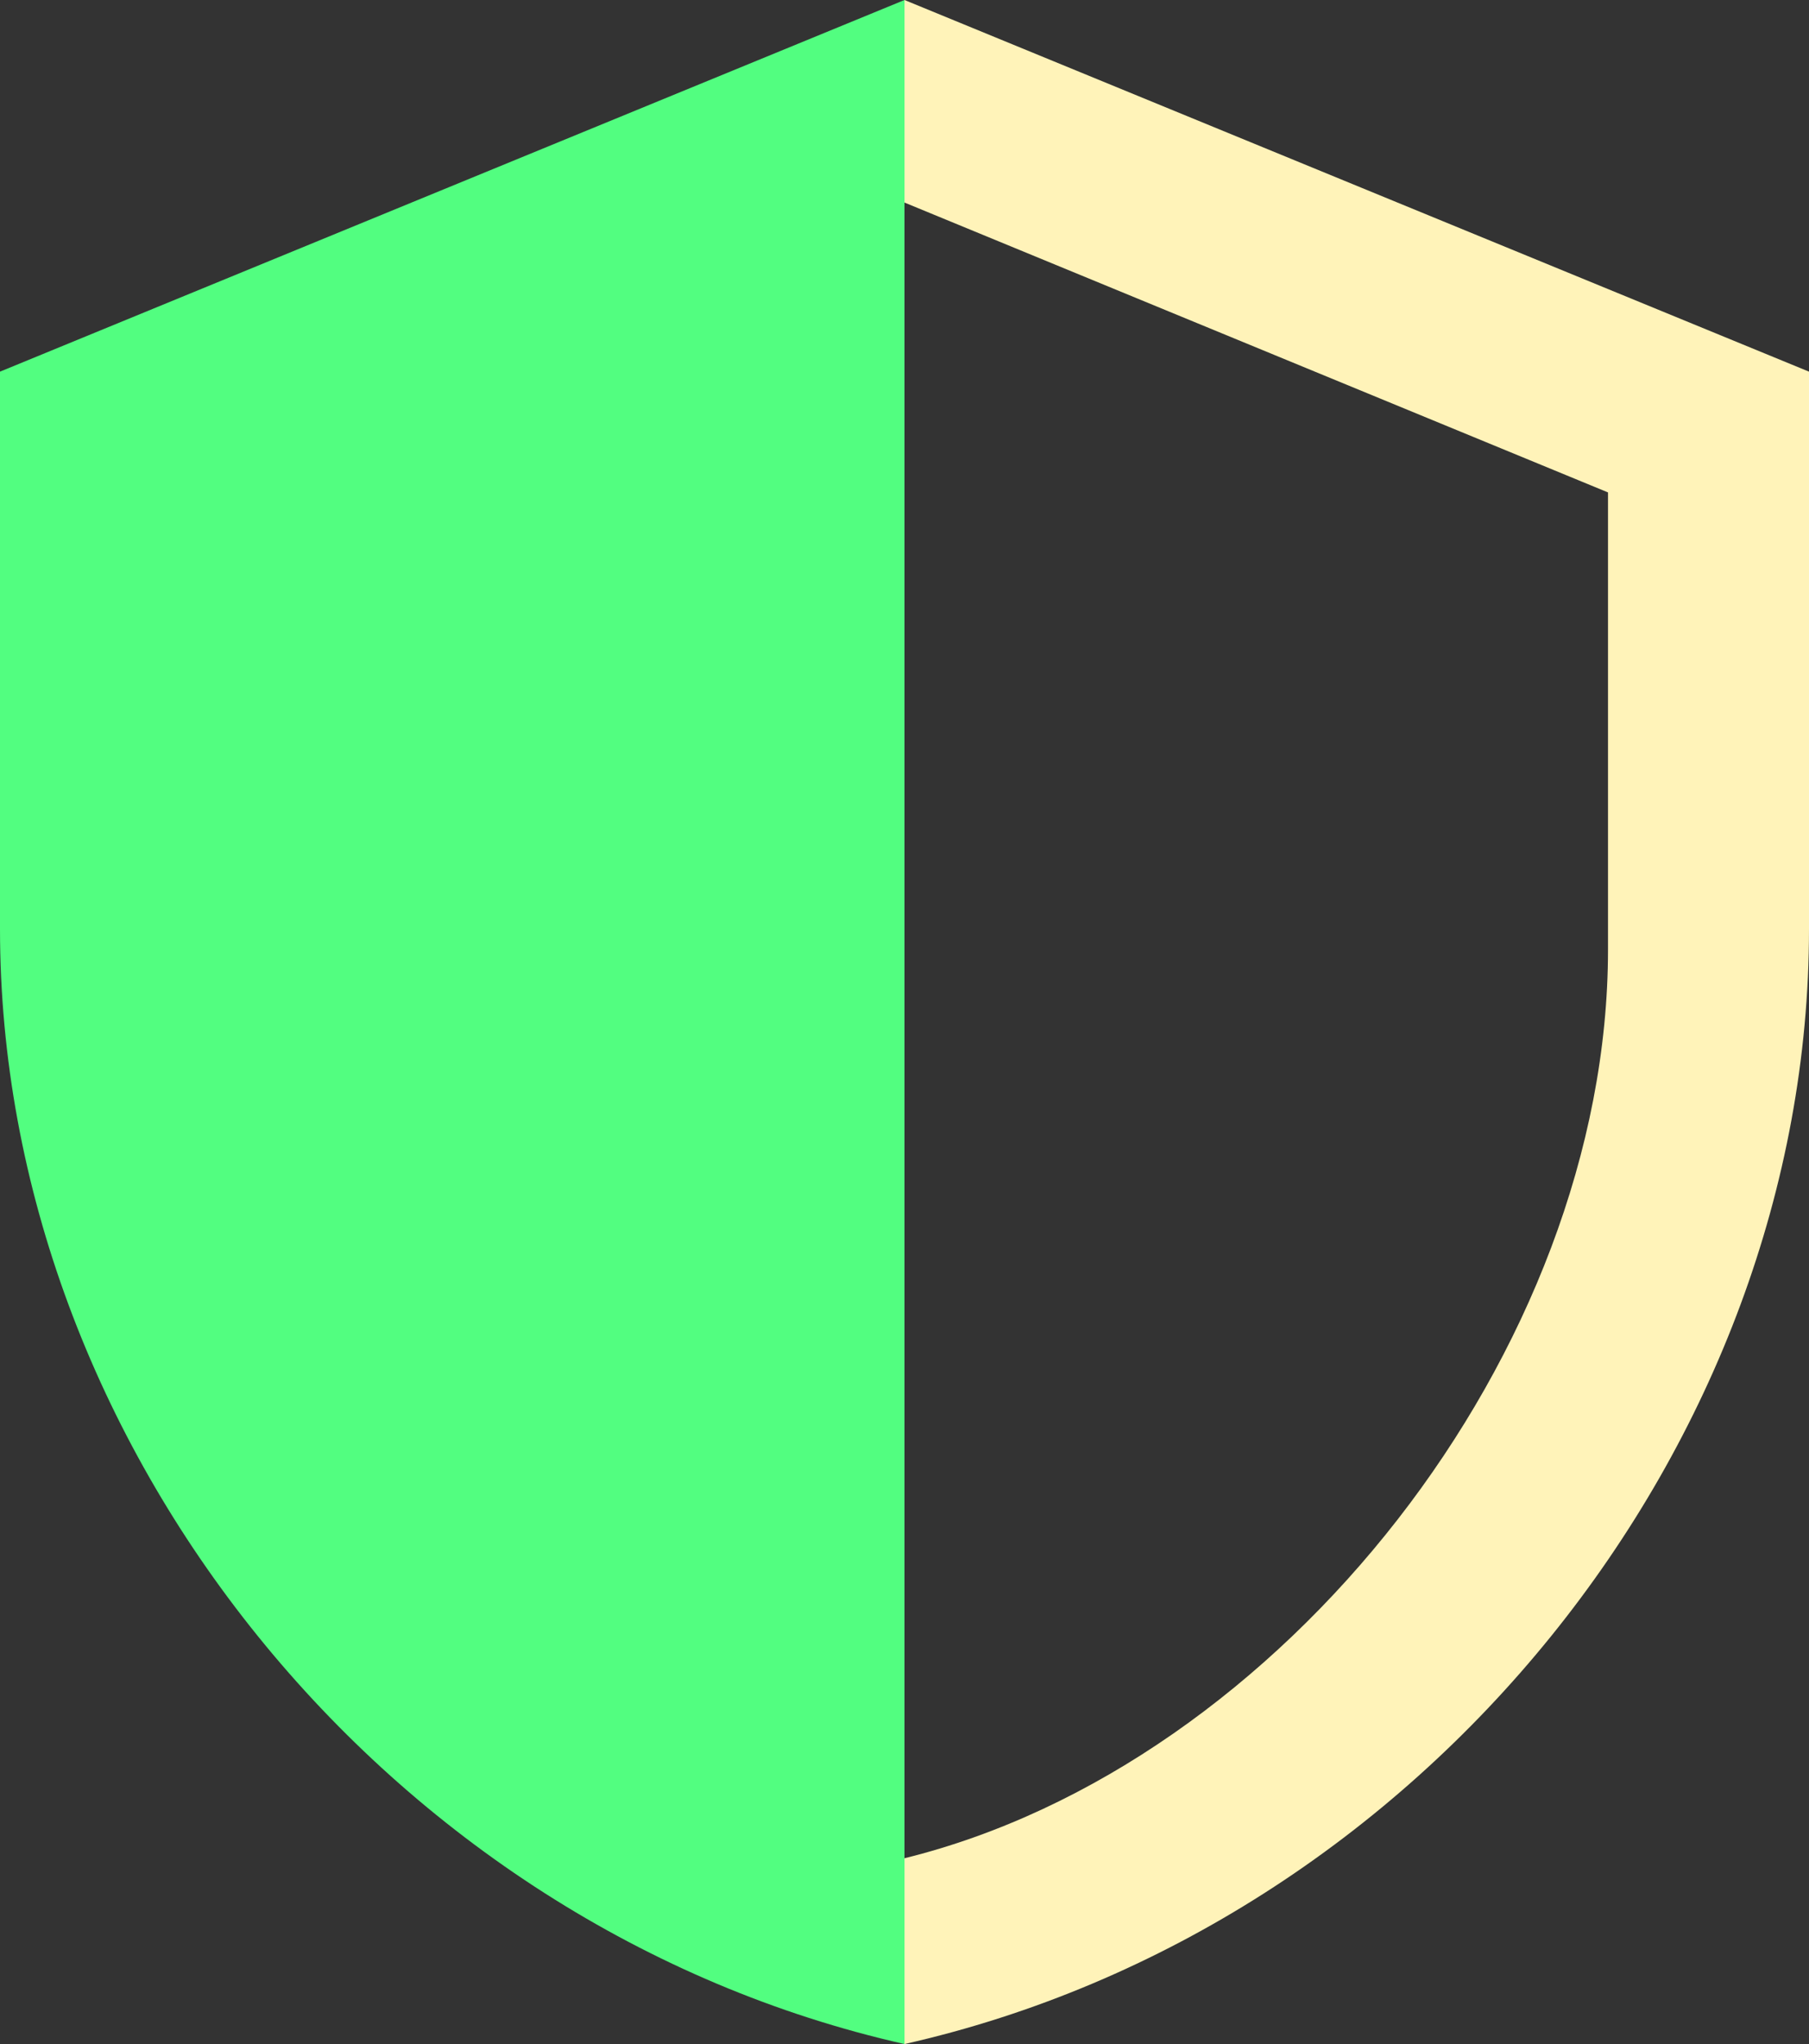 <svg width="54" height="61" viewBox="0 0 54 61" fill="none" xmlns="http://www.w3.org/2000/svg">
<rect x="0" y="0" width="54" height="61" fill="#333333" stroke="none"/>
<g clip-path="url(#clip0_36_13351)">
<path d="M27 6.045V0L0 11.091V27.727C0 43.116 11.52 57.506 27 61V6.045Z" fill="#52FE80"/>
<path d="M27 0V6.045L48 14.695V28.337C48 40.316 38.25 52.682 27 55.455V61C42.48 57.506 54 43.116 54 27.727V11.091L27 0Z" fill="#FFF3B9"/>
</g>
<defs>
<clipPath id="clip0_36_13351">
<rect width="54" height="61" fill="white"/>
</clipPath>
</defs>
</svg>
